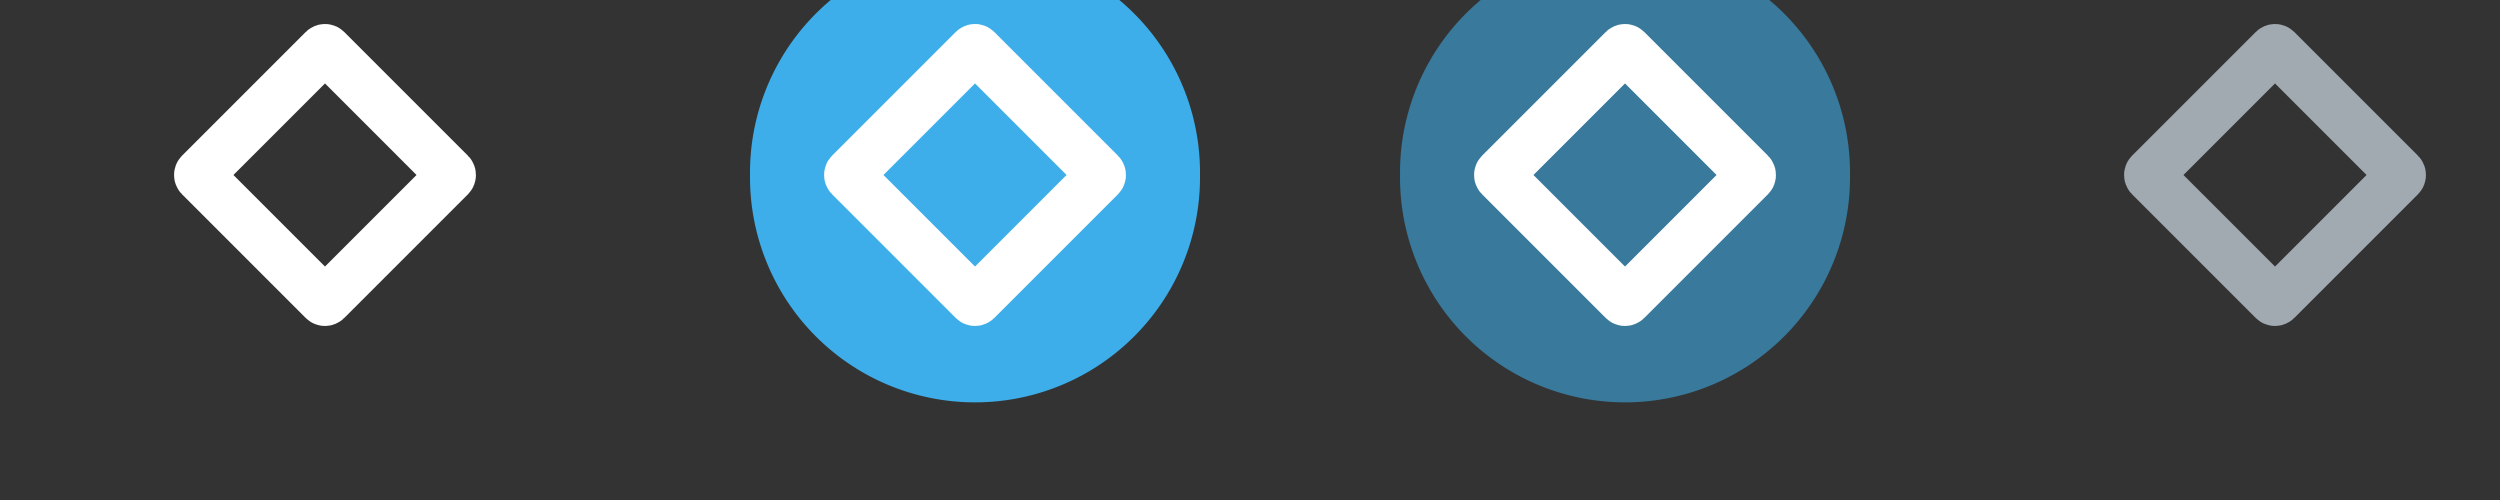 <?xml version="1.0" encoding="UTF-8"?>
<svg width="100" height="20" version="1.0" xmlns="http://www.w3.org/2000/svg">
 <rect width="100%" height="100%" fill="#333333" stroke="none"/>
 <defs>
  <style id="current-color-scheme" type="text/css">.ColorScheme-Text {
        color:#000000;
      }
      .ColorScheme-Background{
        color:#7f7f7f;
      }
      .ColorScheme-ViewText {
        color:#000000;
      }
      .ColorScheme-ViewBackground{
        color:#ffffff;
      }
      .ColorScheme-ViewHover {
        color:#3daee9;
      }
      .ColorScheme-ViewFocus{
        color:#3a90be;
      }
      .ColorScheme-ButtonText {
        color:#000000;
      }
      .ColorScheme-ButtonBackground{
        color:#E9E8E8;
      }
      .ColorScheme-ButtonHover {
        color:#1489ff;
      }
      .ColorScheme-ButtonFocus{
        color:#2B74C7;
      }</style>
 </defs>
 <g id="hover-center">
  <rect x="26" y="-6" width="26" height="26" opacity="0" stroke-width="1.3"/>
  <path class="ColorScheme-ViewHover" d="m48 7a9 9 0 1 1-17.999 0 9 9 0 1 1 17.999 0z" fill="currentColor" stroke-width="1.5"/>
  <rect transform="rotate(45)" x="28.937" y="-26.218" width="7.179" height="7.179" rx=".087" ry=".087" fill="none" stroke="#fff" stroke-width="2"/>
 </g>
 <g id="pressed-center">
  <rect x="52" y="-6" width="26" height="26" opacity="0" stroke-width="1.3"/>
  <path class="ColorScheme-ViewFocus" d="m74 7a9 9 0 1 1-17.999 0 9 9 0 1 1 17.999 0z" fill="currentColor" fill-opacity=".75" stroke-width="1.5"/>
  <rect transform="rotate(45)" x="47.322" y="-44.602" width="7.179" height="7.179" rx=".087" ry=".087" fill="none" stroke="#fff" stroke-width="2"/>
 </g>
 <g id="active-center">
  <rect x="-3.9673e-7" y="-6" width="26" height="26" opacity="0" stroke-width="1.3"/>
  <rect transform="rotate(45)" x="10.552" y="-7.832" width="7.179" height="7.179" rx=".087" ry=".087" fill="none" stroke="#fff" stroke-width="2"/>
 </g>
 <g id="inactive-center">
  <rect x="78" y="-6" width="26" height="26" opacity="0" stroke-width="1.3"/>
  <rect transform="rotate(45)" x="65.707" y="-62.987" width="7.179" height="7.179" rx=".087" ry=".087" fill="none" stroke="#a1a9b1" stroke-width="2"/>
 </g>
 <g id="hover-inactive-center">
  <rect x="104" y="-6" width="26" height="26" opacity="0" stroke-width="1.3"/>
  <path class="ColorScheme-ViewHover" d="m126 7a9 9 0 1 1-17.999 0 9 9 0 1 1 17.999 0z" fill="currentColor" stroke-width="1.5"/>
  <rect transform="rotate(45)" x="84.092" y="-81.372" width="7.179" height="7.179" rx=".087" ry=".087" fill="none" stroke="#fff" stroke-width="2"/>
 </g>
 <g id="pressed-inactive-center">
  <rect x="130" y="-6" width="26" height="26" opacity="0" stroke-width="1.3"/>
  <path class="ColorScheme-ViewFocus" d="m152 7a9 9 0 1 1-17.999 0 9 9 0 1 1 17.999 0z" fill="currentColor" fill-opacity=".75" stroke-width="1.5"/>
  <rect transform="rotate(45)" x="102.48" y="-99.757" width="7.179" height="7.179" rx=".087" ry=".087" fill="none" stroke="#fff" stroke-width="2"/>
 </g>
</svg>
